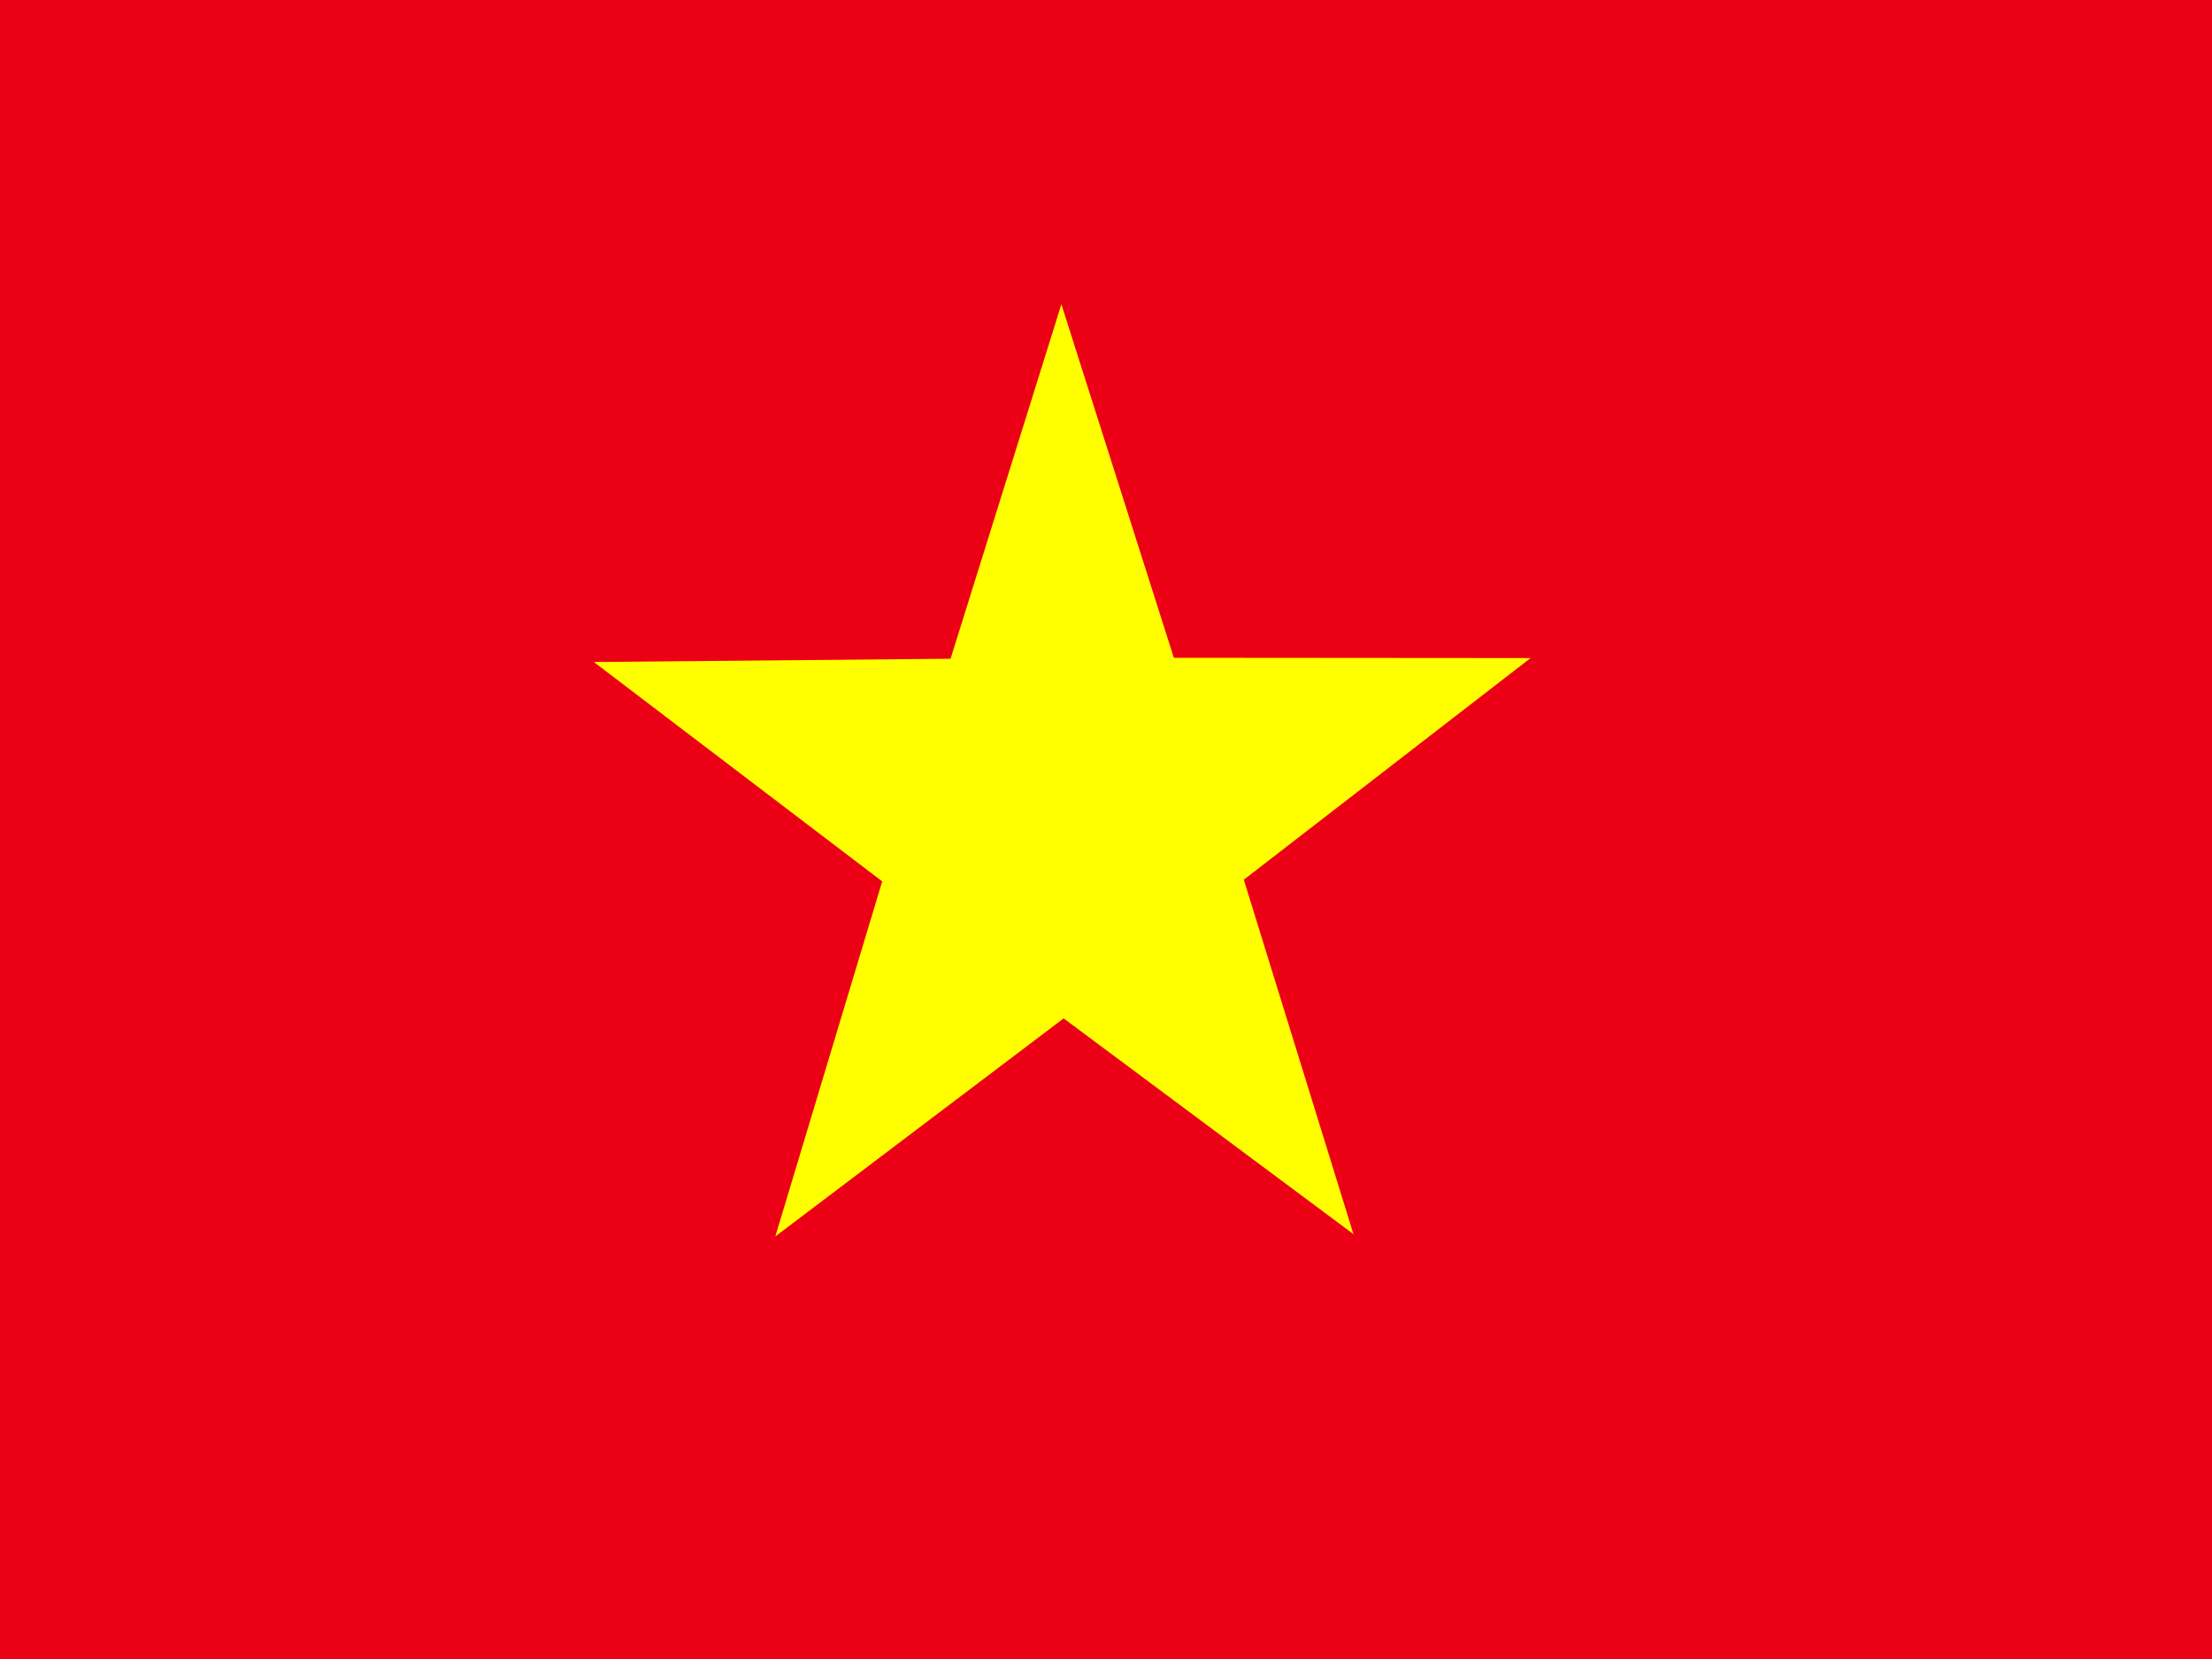<svg width="40" height="30" viewBox="0 0 40 30" fill="none" xmlns="http://www.w3.org/2000/svg">
<rect x="0" y="0" width="40" height="30" fill="#333333" stroke="none"/>
<g id="Vietnam (VN)" clip-path="url(#clip0_193_39)">
<g id="Group">
<path id="Vector" fill-rule="evenodd" clip-rule="evenodd" d="M-3.5 0H41.5V30H-3.5V0Z" fill="#EC0015"/>
<path id="Vector_2" fill-rule="evenodd" clip-rule="evenodd" d="M24.484 22.324L19.234 18.416L14.02 22.359L15.953 15.938L10.738 11.971L17.189 11.912L19.193 5.502L21.227 11.895L27.678 11.9L22.492 15.908L24.479 22.33L24.484 22.324Z" fill="#FFFF00"/>
</g>
</g>
<defs>
<clipPath id="clip0_193_39">
<rect width="40" height="30" fill="white"/>
</clipPath>
</defs>
</svg>
